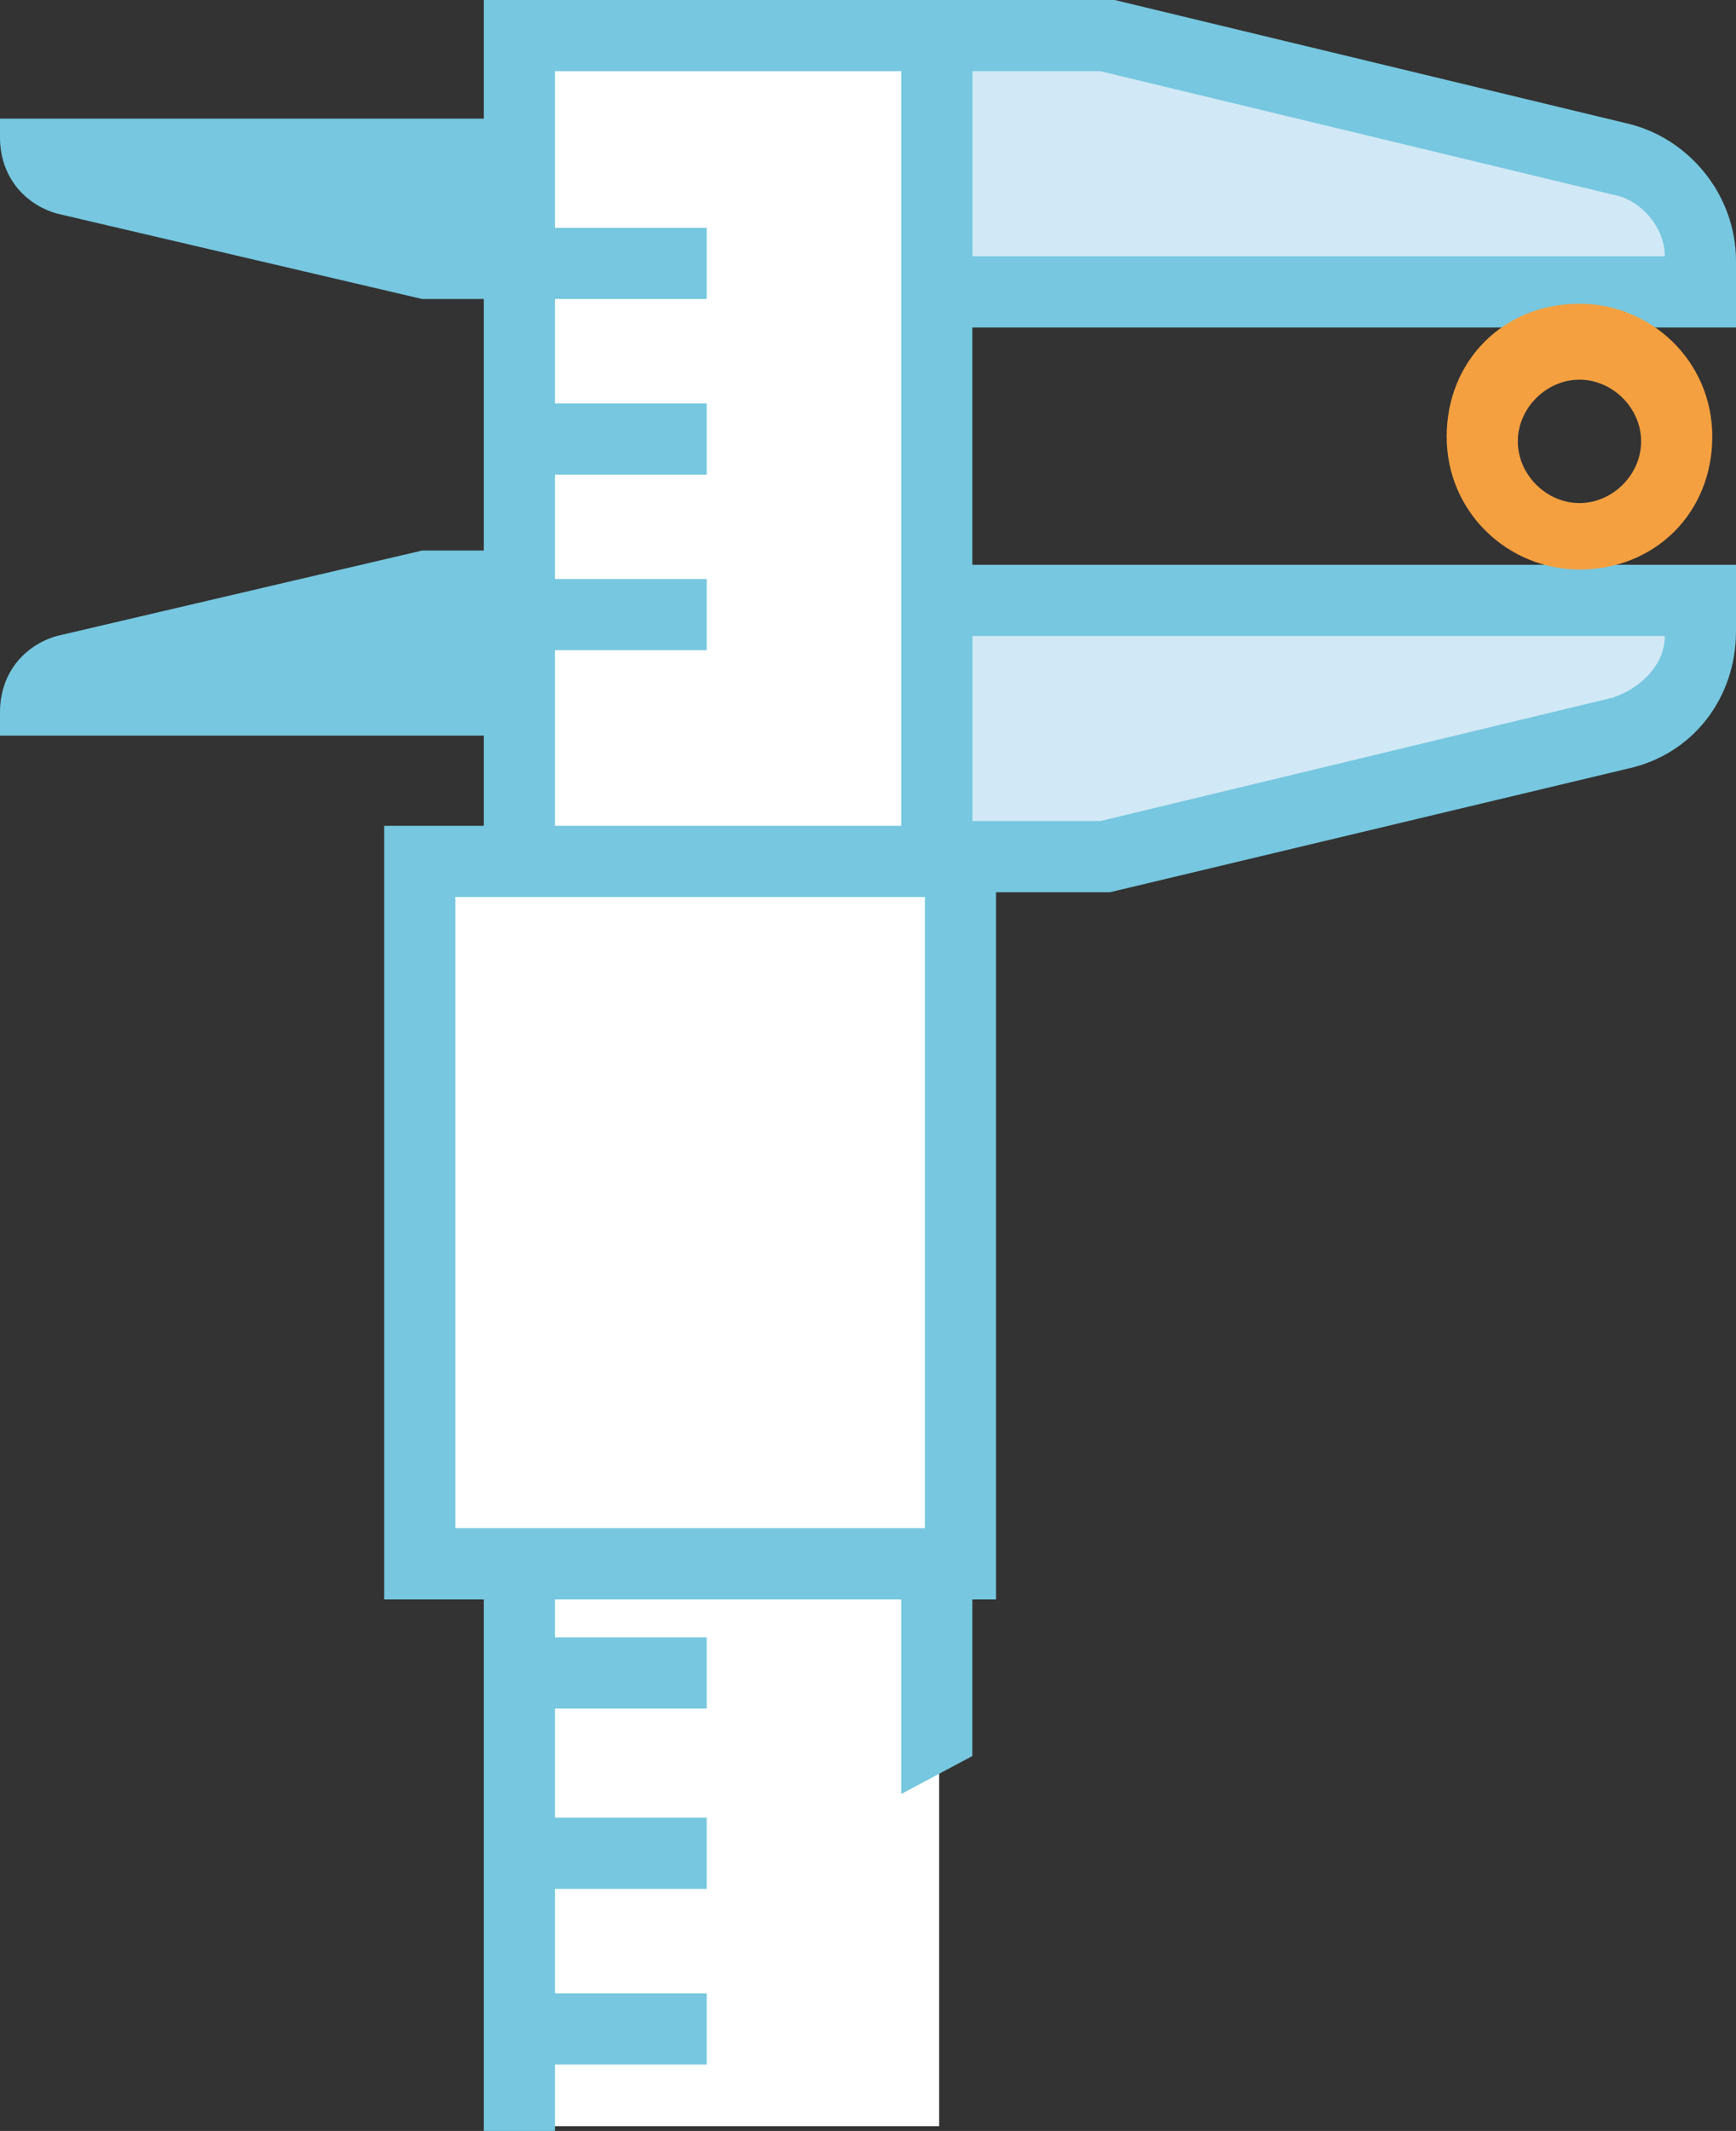 <?xml version="1.0" encoding="utf-8"?>
<!-- Generator: Adobe Illustrator 19.0.0, SVG Export Plug-In . SVG Version: 6.00 Build 0)  -->
<svg version="1.1" id="Layer_1" xmlns="http://www.w3.org/2000/svg" xmlns:xlink="http://www.w3.org/1999/xlink" x="0px" y="0px"
	 viewBox="0 0 36.6 44.9" style="enable-background:new 0 0 36.6 44.9;" xml:space="preserve">
<rect x="0" y="0" width="36.6" height="44.9" fill="#333333" stroke="none"/>
<style type="text/css">
	.st0{fill:#D1E8F6;}
	.st1{fill:#76C7DF;}
	.st2{fill:#FFFFFF;}
	.st3{fill:#F5A040;}
</style>
<g id="XMLID_1_">
	<g id="XMLID_2_">
		<g id="XMLID_31_">
			<path id="XMLID_90_" class="st0" d="M19.8,0.7h3.5l10.8,2.6c1,0.2,1.7,1.1,1.7,2.1v0.7H19.8V0.7z"/>
		</g>
		<g id="XMLID_30_">
			<path id="XMLID_1256_" class="st0" d="M19.8,18h3.5l10.8-2.6c1-0.2,1.7-1.1,1.7-2.1v-0.7H19.8V18z"/>
		</g>
		<g id="XMLID_840_">
			<path id="XMLID_881_" class="st1" d="M36.6,6.9H19V0l4.5,0l10.8,2.6c1.3,0.3,2.3,1.5,2.3,2.9V6.9z M20.5,5.4h14.6
				c0-0.6-0.5-1.2-1.1-1.3L23.2,1.5h-2.7V5.4z"/>
		</g>
		<g id="XMLID_837_">
			<path id="XMLID_878_" class="st1" d="M23.4,18.8H19v-6.9h17.6v1.4c0,1.4-0.9,2.6-2.3,2.9L23.4,18.8z M20.5,17.3h2.7L34,14.7
				c0.6-0.2,1.1-0.7,1.1-1.3H20.5V17.3z"/>
		</g>
		<g id="XMLID_29_">
			<path id="XMLID_1246_" class="st1" d="M11.5,11.6H8.9l-7.7,1.8C0.5,13.6,0,14.2,0,15v0.5h11.5V11.6z"/>
		</g>
		<g id="XMLID_28_">
			<path id="XMLID_1244_" class="st1" d="M11.5,6.3H8.9L1.2,4.5C0.5,4.3,0,3.7,0,2.9V2.5h11.5V6.3z"/>
		</g>
		<g id="XMLID_21_">
			<rect id="XMLID_1234_" x="10.9" y="0.7" class="st2" width="8.9" height="44.1"/>
		</g>
		<g id="XMLID_838_">
			<polygon id="XMLID_871_" class="st1" points="20.5,37 19,37.8 19,1.5 11.7,1.5 11.7,44.9 10.2,44.9 10.2,0 20.5,0 			"/>
		</g>
		<g id="XMLID_19_">
			<rect id="XMLID_20_" x="10.9" y="4.8" class="st1" width="4" height="1.5"/>
		</g>
		<g id="XMLID_17_">
			<rect id="XMLID_18_" x="10.9" y="8.5" class="st1" width="4" height="1.5"/>
		</g>
		<g id="XMLID_15_">
			<rect id="XMLID_16_" x="10.9" y="12.2" class="st1" width="4" height="1.5"/>
		</g>
		<g id="XMLID_13_">
			<rect id="XMLID_14_" x="10.9" y="34.5" class="st1" width="4" height="1.5"/>
		</g>
		<g id="XMLID_11_">
			<rect id="XMLID_12_" x="10.9" y="38.3" class="st1" width="4" height="1.5"/>
		</g>
		<g id="XMLID_9_">
			<rect id="XMLID_10_" x="10.9" y="42" class="st1" width="4" height="1.5"/>
		</g>
		<g id="XMLID_8_">
			<rect id="XMLID_1161_" x="8.9" y="18.1" class="st2" width="11.4" height="14.8"/>
		</g>
		<g id="XMLID_4_">
			<path id="XMLID_5_" class="st1" d="M21,33.7H8.1V17.4H21V33.7z M9.6,32.2h9.9V18.9H9.6V32.2z"/>
		</g>
		<g id="XMLID_842_">
			<path id="XMLID_833_" class="st3" d="M33.3,12c-1.5,0-2.8-1.2-2.8-2.8s1.2-2.8,2.8-2.8c1.5,0,2.8,1.2,2.8,2.8S34.9,12,33.3,12z
				 M33.3,8c-0.7,0-1.3,0.6-1.3,1.3c0,0.7,0.6,1.3,1.3,1.3c0.7,0,1.3-0.6,1.3-1.3C34.6,8.6,34,8,33.3,8z"/>
		</g>
	</g>
</g>
</svg>

